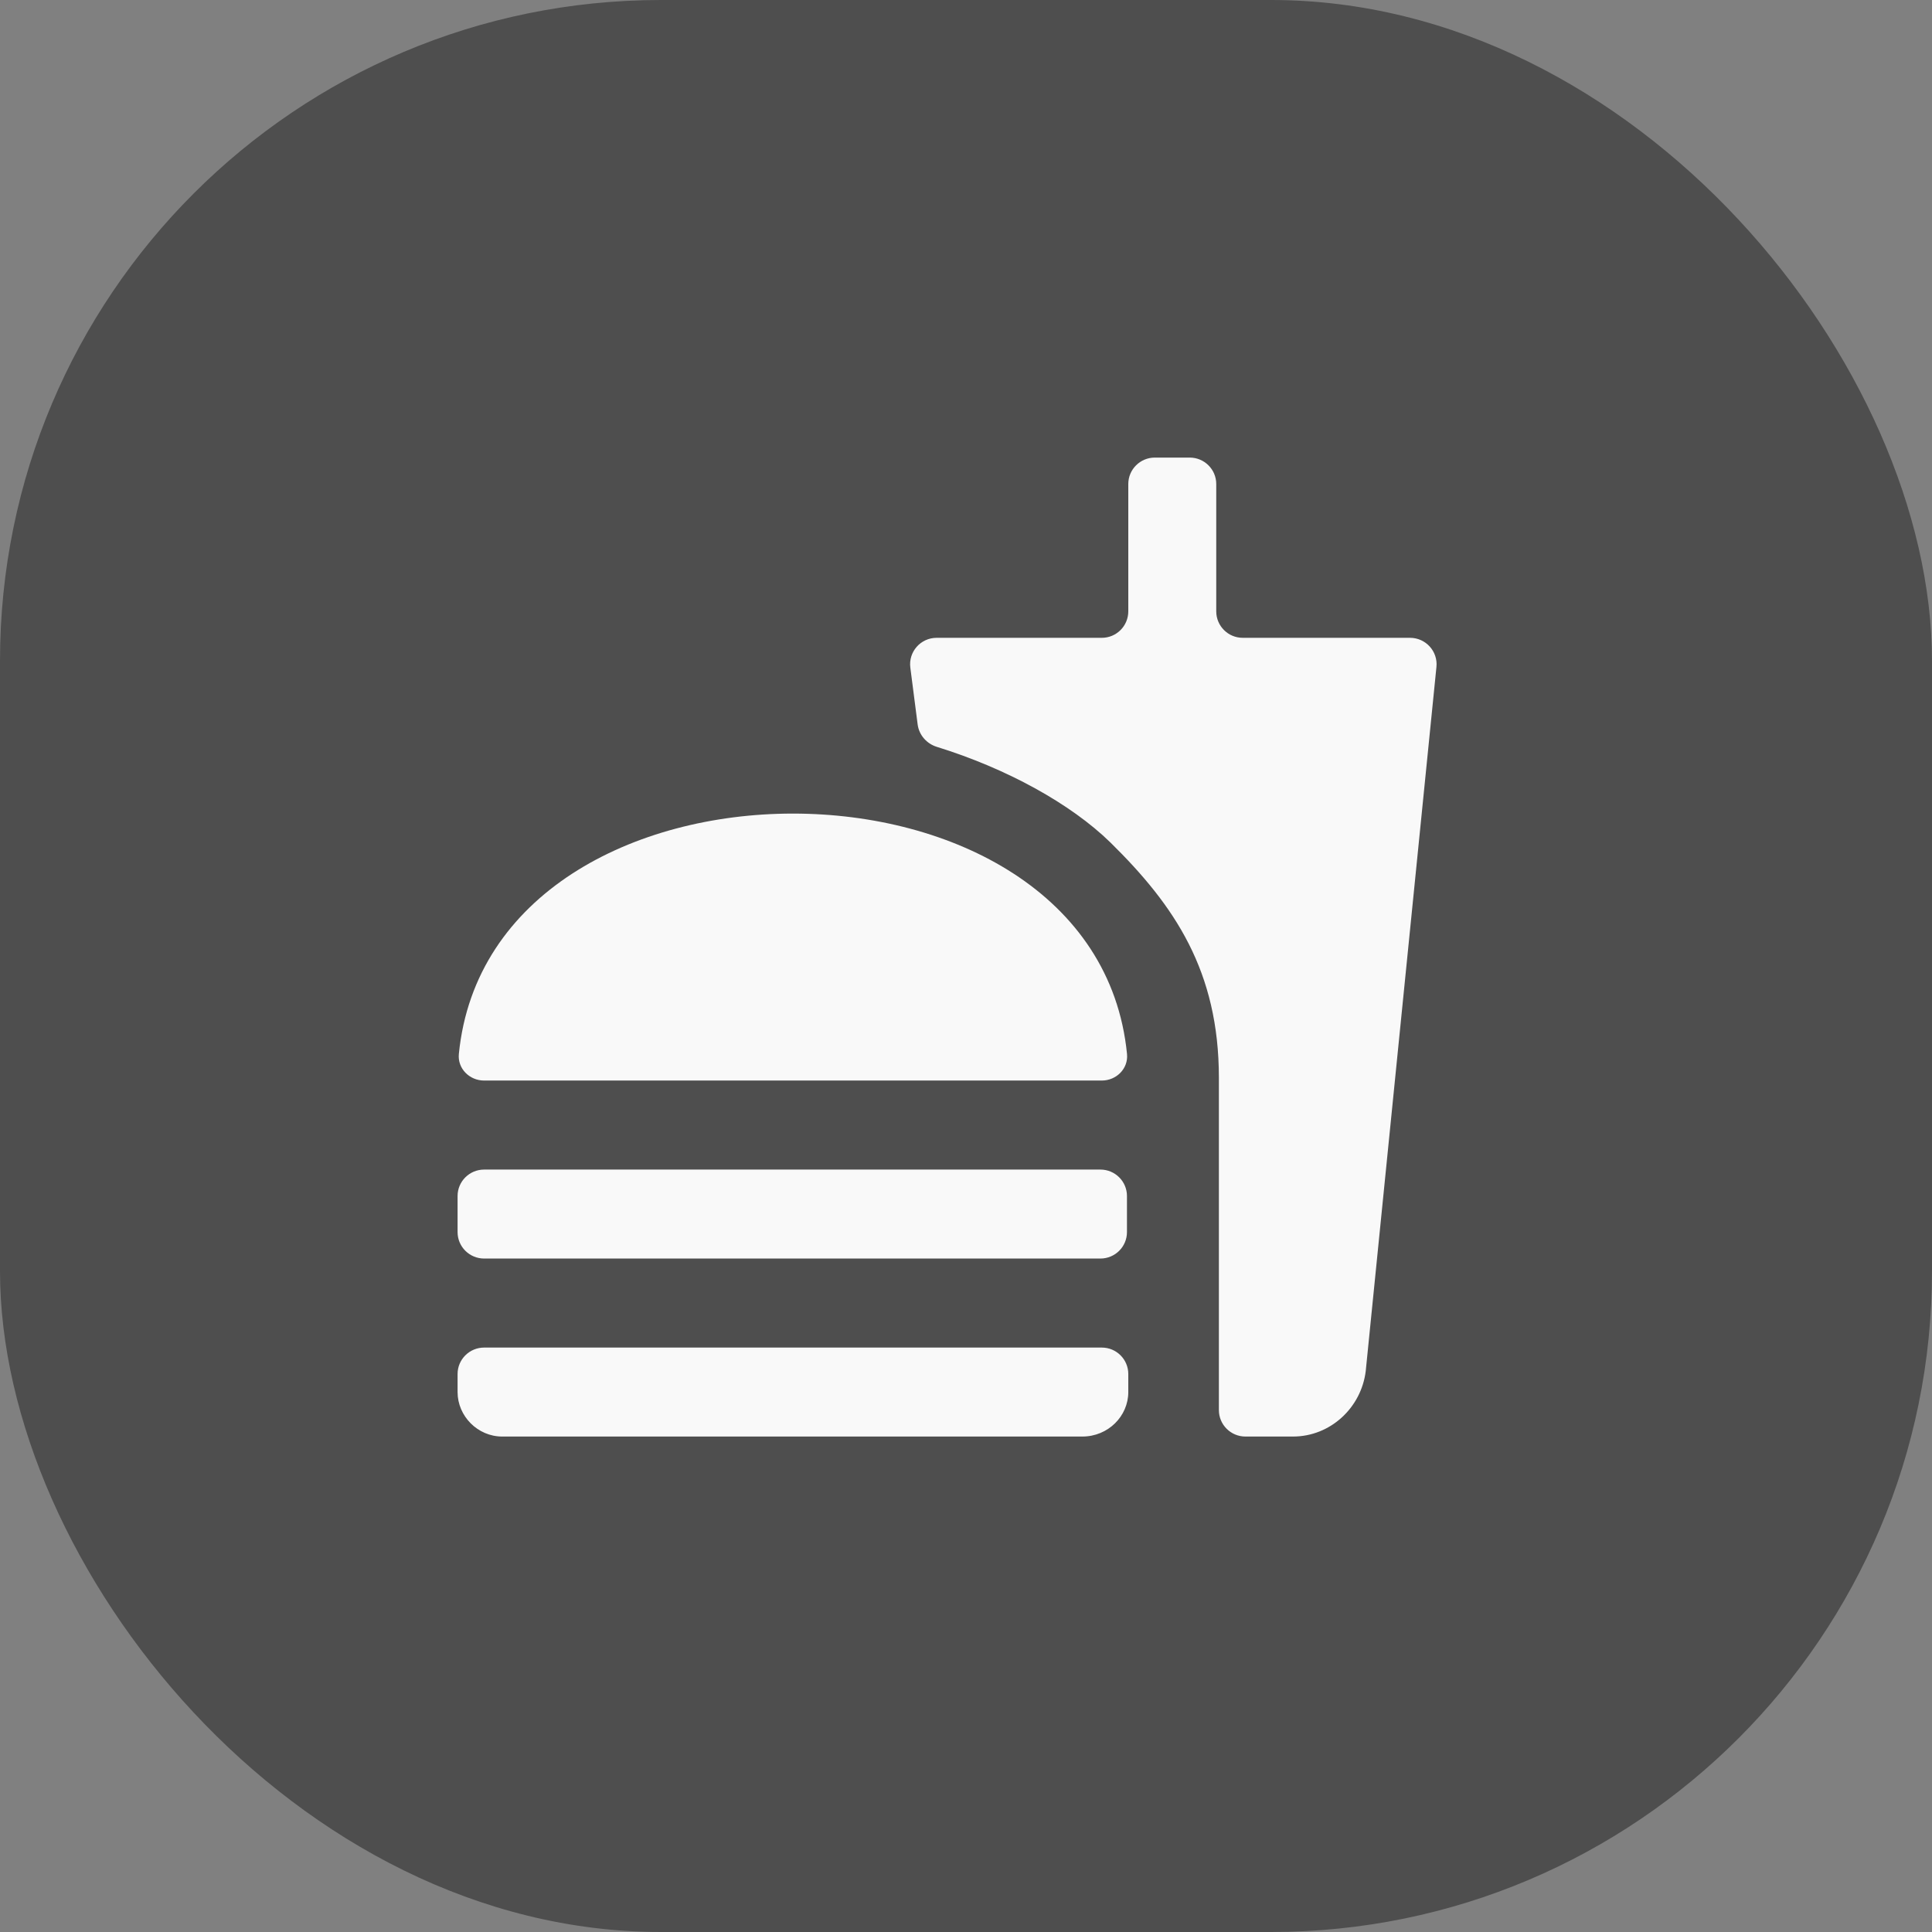 <svg width="38" height="38" viewBox="0 0 38 38" fill="none" xmlns="http://www.w3.org/2000/svg">
<rect x="0" y="0" width="38" height="38" fill="#808080" stroke="none"/>
<rect width="38" height="38" rx="13" fill="#4E4E4E"/>
<path d="M23.974 27.735C23.974 28.022 24.208 28.255 24.496 28.255H25.431C26.169 28.255 26.774 27.686 26.862 26.969L28.253 13.117C28.284 12.811 28.042 12.545 27.733 12.545H24.443C24.155 12.545 23.922 12.312 23.922 12.024V9.52C23.922 9.233 23.688 9 23.4 9H22.714C22.426 9 22.192 9.233 22.192 9.52V12.024C22.192 12.312 21.959 12.545 21.671 12.545H18.423C18.108 12.545 17.865 12.82 17.905 13.131L18.049 14.249C18.076 14.457 18.226 14.628 18.427 14.69C19.8 15.115 21.061 15.809 21.841 16.571C23.105 17.814 23.974 19.1 23.974 21.201V27.735ZM9 27.38V27.025C9 26.738 9.234 26.505 9.522 26.505H21.671C21.959 26.505 22.192 26.738 22.192 27.025V27.38C22.192 27.853 21.797 28.255 21.288 28.255H9.878C9.395 28.255 9 27.853 9 27.38ZM21.671 21.253C21.959 21.253 22.195 21.017 22.167 20.731C21.544 14.426 9.648 14.426 9.025 20.731C8.997 21.017 9.234 21.253 9.522 21.253H21.671ZM9 23.524C9 23.237 9.234 23.004 9.522 23.004H21.644C21.932 23.004 22.166 23.237 22.166 23.524V24.234C22.166 24.521 21.932 24.754 21.644 24.754H9.522C9.234 24.754 9 24.521 9 24.234V23.524Z" fill="#F9F9F9"/>
</svg>
